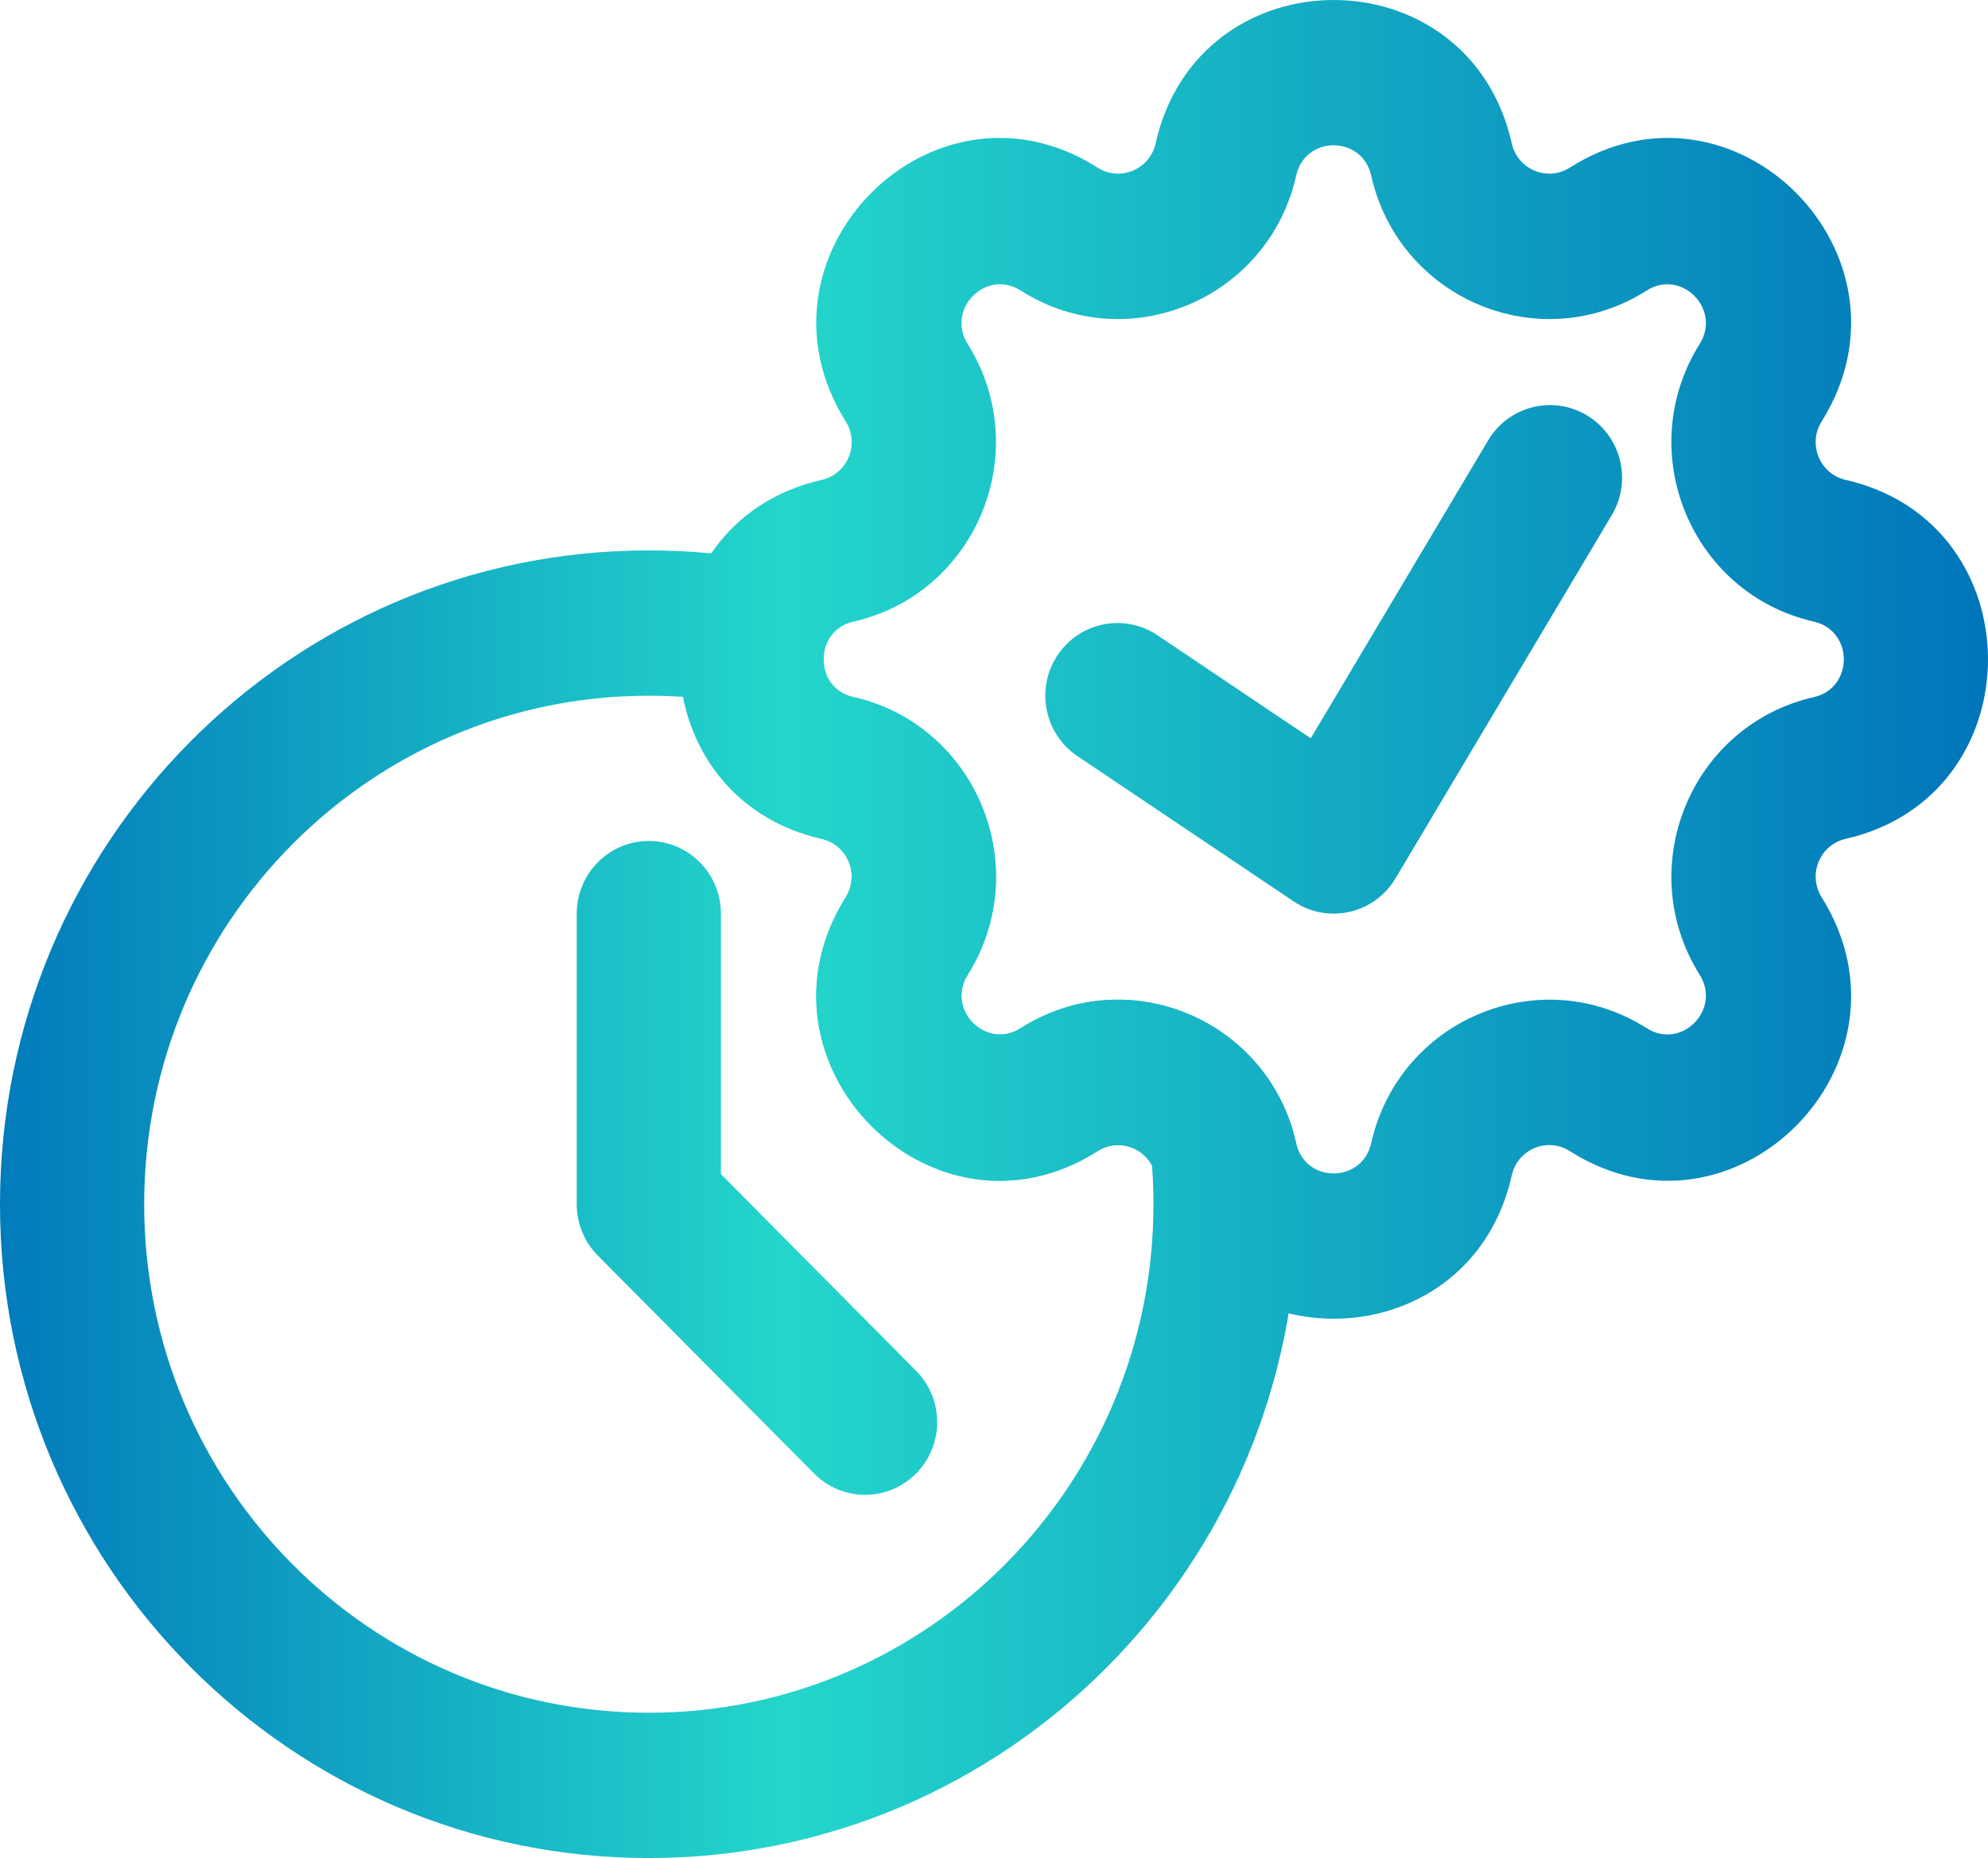 <svg width="122" height="114" viewBox="0 0 122 114" fill="none" xmlns="http://www.w3.org/2000/svg">
<path fill-rule="evenodd" clip-rule="evenodd" d="M39.817 42.684C22.713 42.684 8.848 56.653 8.848 73.885C8.848 91.116 22.713 105.085 39.817 105.085C56.92 105.085 70.786 91.116 70.786 73.885C70.786 73.084 70.756 72.291 70.697 71.507C70.08 70.334 68.547 69.868 67.359 70.624C57.261 77.048 45.525 65.224 51.901 55.051C52.771 53.664 52.016 51.828 50.428 51.467C45.512 50.348 42.718 46.697 41.932 42.755C41.233 42.708 40.528 42.684 39.817 42.684ZM0 73.885C0 51.73 17.827 33.769 39.817 33.769C42.303 33.769 44.74 33.999 47.106 34.441C48.294 34.662 49.341 35.364 50.003 36.383C50.664 37.401 50.884 38.648 50.61 39.834C50.457 40.495 50.561 41.189 50.85 41.709C51.098 42.157 51.531 42.579 52.377 42.771C59.927 44.489 63.515 53.218 59.383 59.811C58.042 61.951 60.51 64.438 62.634 63.087C68.862 59.124 76.993 62.203 79.249 69.063C79.353 69.38 79.422 69.709 79.453 70.042C79.573 71.308 79.634 72.59 79.634 73.885C79.634 96.04 61.807 114 39.817 114C17.827 114 0 96.04 0 73.885Z" fill="url(#paint0_linear)"/>
<path fill-rule="evenodd" clip-rule="evenodd" d="M39.817 51.598C42.26 51.598 44.241 53.594 44.241 56.056V72.038L56.218 84.105C57.945 85.845 57.945 88.668 56.218 90.408C54.49 92.149 51.689 92.149 49.961 90.408L36.689 77.036C35.859 76.201 35.393 75.067 35.393 73.885V56.056C35.393 53.594 37.373 51.598 39.817 51.598Z" fill="url(#paint1_linear)"/>
<path fill-rule="evenodd" clip-rule="evenodd" d="M70.916 8.802C73.547 -2.934 90.144 -2.934 92.776 8.802C93.134 10.402 94.957 11.162 96.333 10.286C106.43 3.862 118.166 15.686 111.79 25.859C110.921 27.246 111.676 29.082 113.264 29.443C124.912 32.094 124.912 48.816 113.264 51.467C111.676 51.828 110.921 53.664 111.79 55.051C118.166 65.224 106.43 77.048 96.333 70.624C94.957 69.748 93.134 70.509 92.776 72.109C90.144 83.844 73.547 83.844 70.916 72.109C70.557 70.509 68.735 69.748 67.359 70.624C57.261 77.048 45.525 65.224 51.901 55.051C52.771 53.664 52.016 51.828 50.428 51.467C38.78 48.816 38.78 32.094 50.428 29.443C52.016 29.082 52.771 27.246 51.901 25.859C45.525 15.686 57.261 3.862 67.359 10.286C68.735 11.162 70.557 10.402 70.916 8.802ZM84.145 10.766C83.591 8.297 80.1 8.297 79.547 10.766C77.841 18.372 69.178 21.987 62.634 17.824C60.51 16.473 58.042 18.96 59.383 21.1C63.515 27.693 59.927 36.421 52.377 38.139C49.927 38.697 49.927 42.214 52.377 42.771C59.927 44.489 63.515 53.218 59.383 59.811C58.042 61.951 60.51 64.438 62.634 63.087C69.178 58.923 77.841 62.538 79.547 70.144C80.1 72.613 83.591 72.613 84.145 70.144C85.85 62.538 94.513 58.923 101.057 63.086C103.181 64.438 105.65 61.951 104.309 59.811C100.176 53.218 103.765 44.489 111.314 42.771C113.764 42.214 113.764 38.697 111.314 38.139C103.765 36.421 100.176 27.693 104.309 21.1C105.65 18.96 103.181 16.473 101.057 17.824C94.513 21.987 85.85 18.372 84.145 10.766Z" fill="url(#paint2_linear)"/>
<path fill-rule="evenodd" clip-rule="evenodd" d="M97.394 25.49C99.49 26.756 100.169 29.494 98.912 31.605L85.639 53.892C85.017 54.937 83.997 55.68 82.816 55.947C81.636 56.214 80.398 55.983 79.392 55.307L66.12 46.392C64.087 45.027 63.537 42.26 64.892 40.211C66.248 38.163 68.995 37.61 71.028 38.975L80.439 45.297L91.325 27.019C92.582 24.908 95.299 24.223 97.394 25.49Z" fill="url(#paint3_linear)"/>
<defs>
<linearGradient id="paint0_linear" x1="-1.3359e-07" y1="57.393" x2="122" y2="57.393" gradientUnits="userSpaceOnUse">
<stop stop-color="#027BBB"/>
<stop offset="0.396" stop-color="#24D6CB"/>
<stop offset="0.995" stop-color="#0076BA"/>
</linearGradient>
<linearGradient id="paint1_linear" x1="-1.3359e-07" y1="57.393" x2="122" y2="57.393" gradientUnits="userSpaceOnUse">
<stop stop-color="#027BBB"/>
<stop offset="0.396" stop-color="#24D6CB"/>
<stop offset="0.995" stop-color="#0076BA"/>
</linearGradient>
<linearGradient id="paint2_linear" x1="-1.3359e-07" y1="57.393" x2="122" y2="57.393" gradientUnits="userSpaceOnUse">
<stop stop-color="#027BBB"/>
<stop offset="0.396" stop-color="#24D6CB"/>
<stop offset="0.995" stop-color="#0076BA"/>
</linearGradient>
<linearGradient id="paint3_linear" x1="-1.3359e-07" y1="57.393" x2="122" y2="57.393" gradientUnits="userSpaceOnUse">
<stop stop-color="#027BBB"/>
<stop offset="0.396" stop-color="#24D6CB"/>
<stop offset="0.995" stop-color="#0076BA"/>
</linearGradient>
</defs>
</svg>
